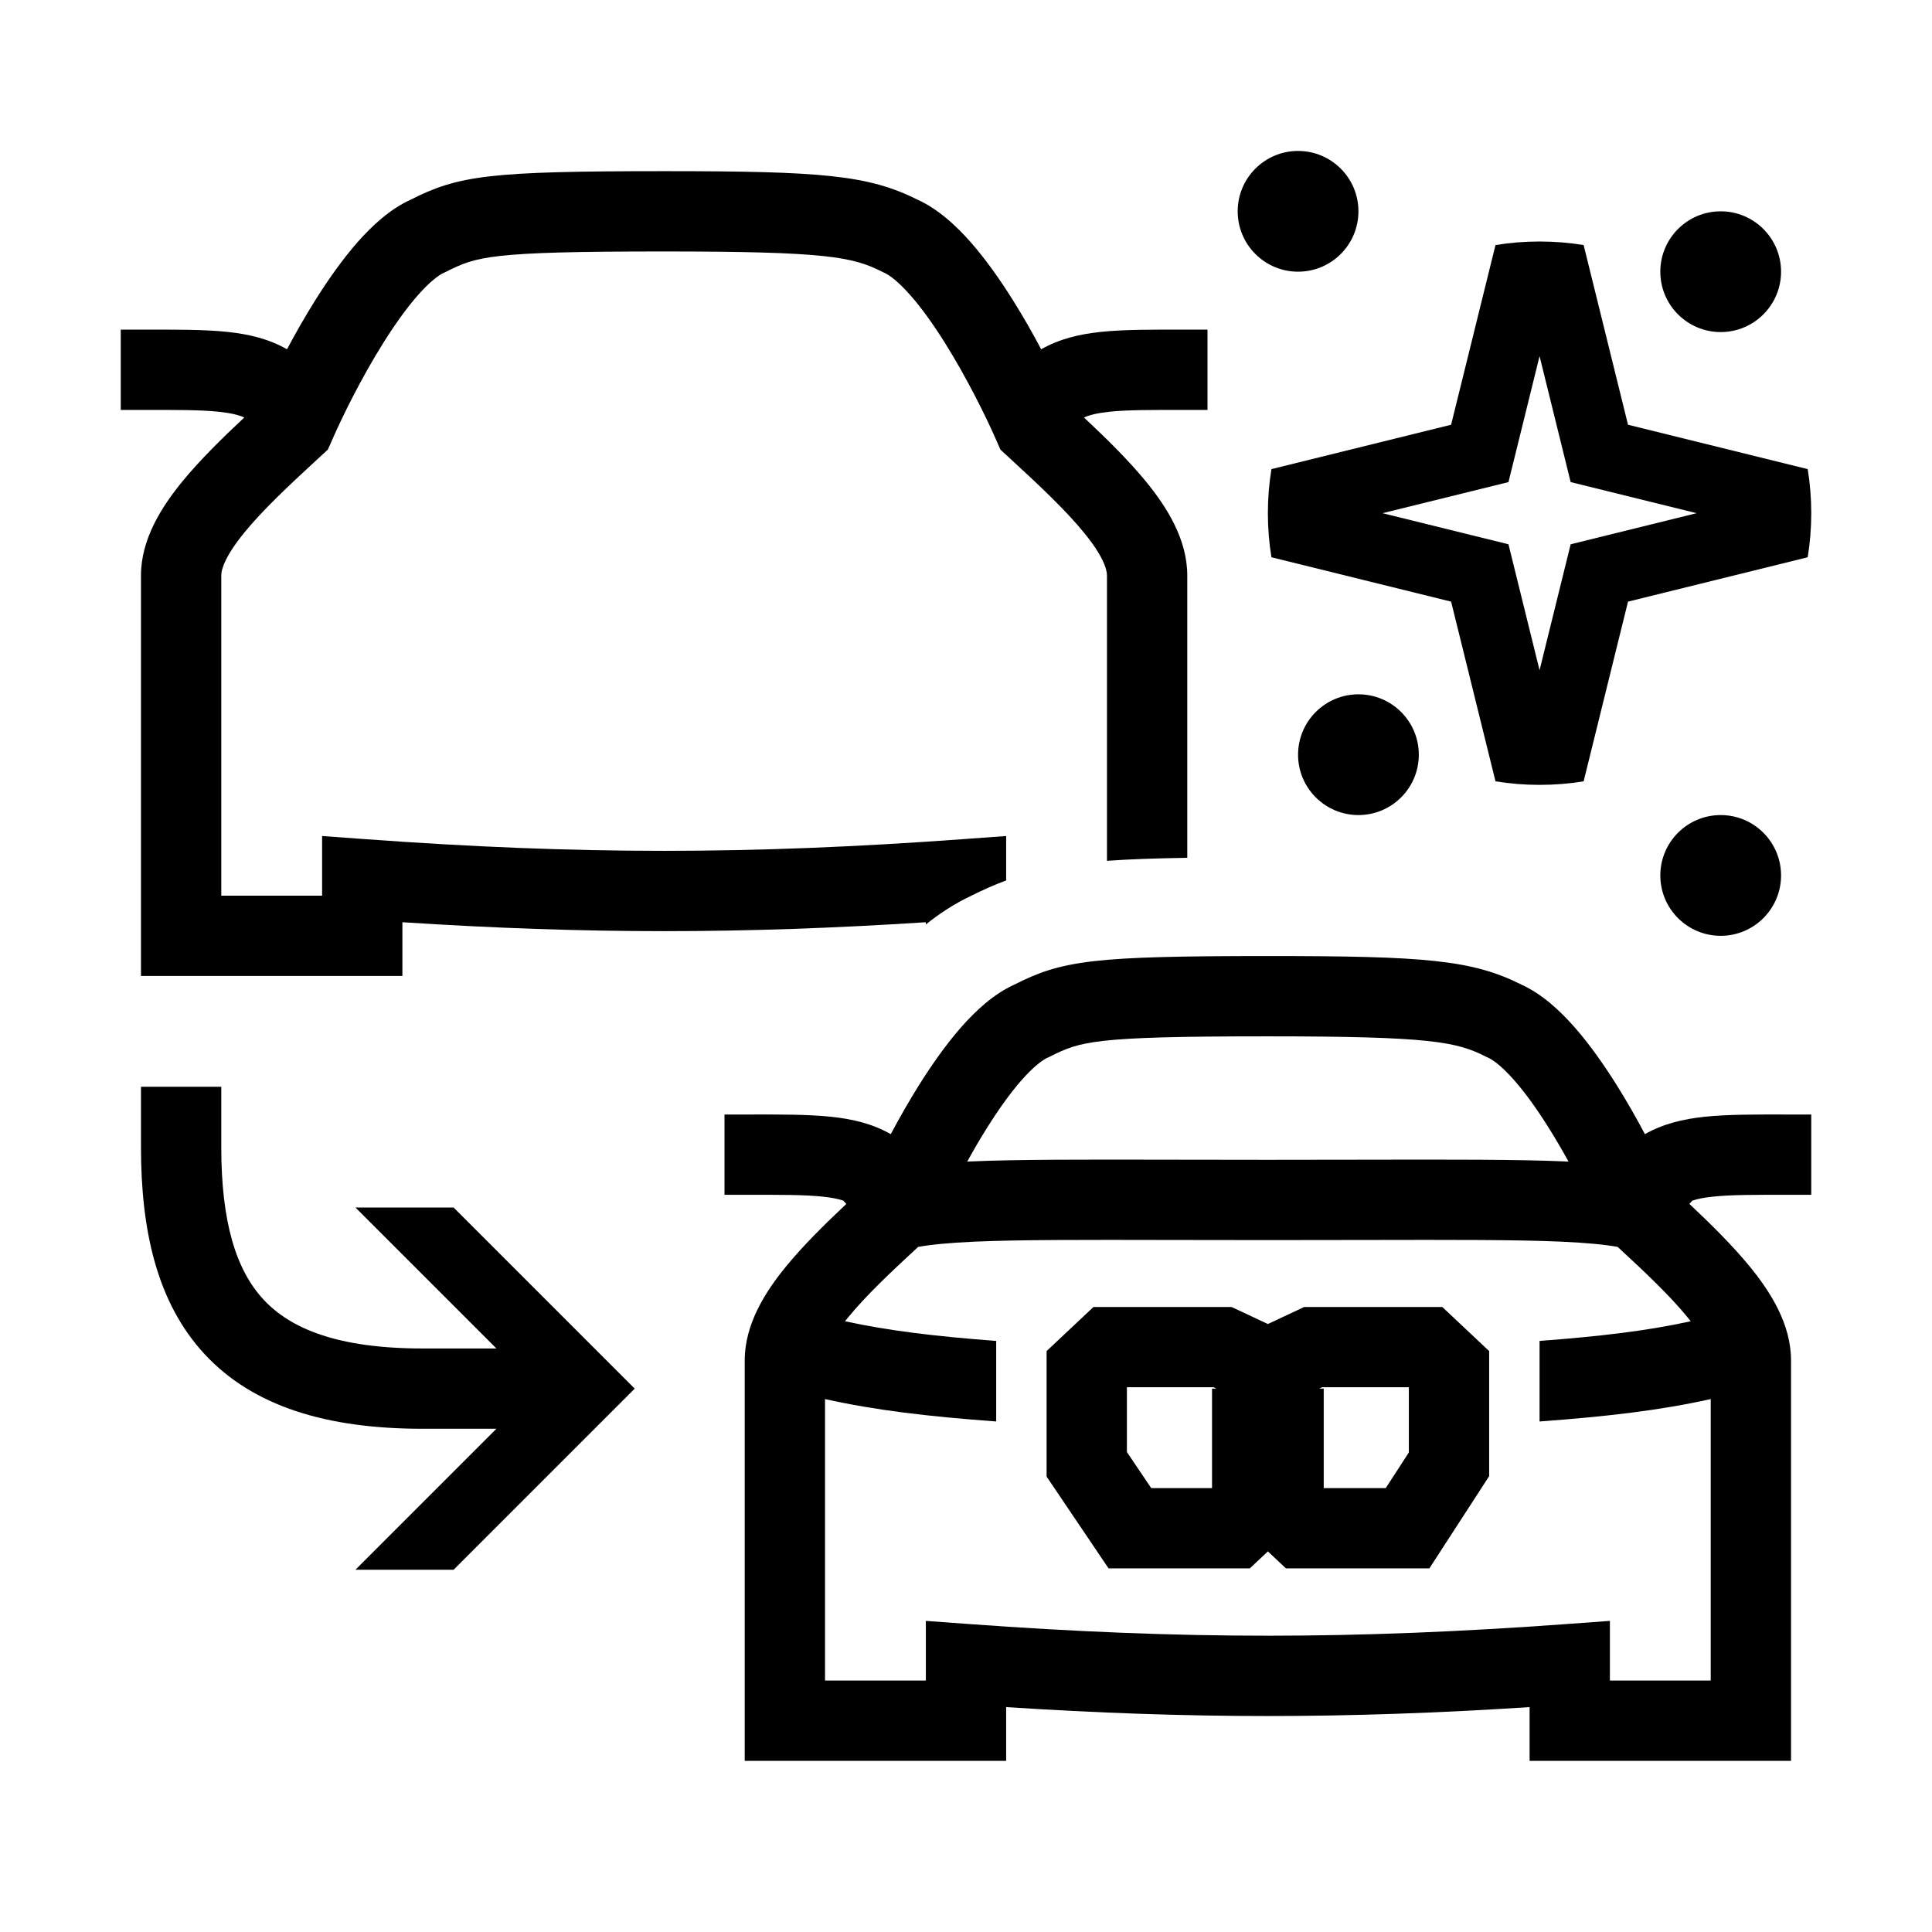 <svg width="48" height="48" viewBox="0 0 32 32" xmlns="http://www.w3.org/2000/svg"><path d="M21.5 2.5C20.948 2.5 20.5 2.948 20.5 3.5C20.5 4.052 20.948 4.5 21.5 4.5C22.052 4.5 22.5 4.052 22.5 3.5C22.5 2.948 22.052 2.5 21.5 2.5Z" fill="#000000" class="bmwfcol"/><path d="M2 5.46V6.79C2.122 6.79 2.237 6.79 2.344 6.79C2.933 6.789 3.322 6.788 3.625 6.82C3.822 6.841 3.95 6.872 4.046 6.915C3.67 7.267 3.309 7.623 3.024 7.97C2.674 8.397 2.335 8.932 2.335 9.532V16.165H6.665V15.275C9.707 15.472 12.293 15.472 15.335 15.275V15.312C15.552 15.137 15.805 14.969 16.092 14.834C16.279 14.741 16.464 14.657 16.665 14.583V13.847L15.952 13.899C12.417 14.157 9.583 14.157 6.048 13.899L5.335 13.847V14.835H3.665V9.532C3.665 9.418 3.742 9.193 4.053 8.814C4.349 8.452 4.768 8.056 5.264 7.6L5.43 7.447L5.522 7.24C5.667 6.911 5.977 6.271 6.351 5.676C6.538 5.378 6.732 5.105 6.921 4.89C7.119 4.666 7.268 4.555 7.354 4.517L7.371 4.51L7.387 4.502C7.658 4.365 7.833 4.291 8.275 4.24C8.764 4.185 9.539 4.165 11 4.165C13.698 4.165 14.126 4.255 14.613 4.502L14.629 4.51L14.645 4.517C14.732 4.555 14.881 4.666 15.079 4.891C15.268 5.105 15.462 5.378 15.649 5.676C16.023 6.272 16.333 6.911 16.479 7.24L16.57 7.447L16.736 7.6C17.232 8.056 17.651 8.452 17.947 8.814C18.259 9.193 18.335 9.418 18.335 9.532V14.258C18.704 14.231 19.14 14.216 19.665 14.208V9.532C19.665 8.932 19.326 8.397 18.976 7.97C18.691 7.623 18.33 7.267 17.954 6.915C18.05 6.872 18.177 6.841 18.374 6.82C18.678 6.788 19.067 6.789 19.656 6.79C19.764 6.79 19.878 6.79 20 6.79V5.46C19.888 5.46 19.779 5.46 19.673 5.46C19.093 5.458 18.616 5.457 18.236 5.497C17.873 5.535 17.547 5.614 17.245 5.785C17.107 5.524 16.948 5.244 16.776 4.97C16.567 4.637 16.33 4.299 16.078 4.012C15.838 3.74 15.542 3.464 15.199 3.308C14.38 2.897 13.598 2.835 11 2.835C9.555 2.835 8.702 2.853 8.125 2.919C7.508 2.989 7.181 3.116 6.801 3.308C6.458 3.463 6.162 3.74 5.922 4.011C5.67 4.299 5.433 4.636 5.224 4.969C5.052 5.243 4.893 5.524 4.754 5.785C4.453 5.614 4.127 5.535 3.764 5.497C3.384 5.457 2.907 5.458 2.327 5.46C2.221 5.46 2.112 5.46 2 5.46Z" fill="#000000" class="bmwfcol"/><path d="M24.77 4.059L24.035 7.035L21.059 7.77C21.02 8.007 21 8.251 21 8.5C21 8.749 21.02 8.993 21.059 9.23L24.035 9.965L24.77 12.941C25.007 12.98 25.251 13 25.5 13C25.749 13 25.992 12.98 26.23 12.941L26.965 9.965L29.941 9.23C29.98 8.993 30 8.749 30 8.5C30 8.251 29.98 8.007 29.941 7.77L26.965 7.035L26.23 4.059C25.992 4.02 25.749 4 25.5 4C25.251 4 25.007 4.02 24.77 4.059ZM25.5 5.899L26.015 7.985L28.101 8.5L26.015 9.015L25.5 11.101L24.985 9.015L22.899 8.5L24.985 7.985L25.5 5.899Z" fill="#000000" class="bmwfcol"/><path d="M8.222 22.335L5.887 20H7.513L10.513 23L7.513 26H5.887L8.222 23.665H7C5.411 23.665 4.191 23.295 3.387 22.427C2.593 21.569 2.335 20.363 2.335 19V18H3.665V19C3.665 20.237 3.907 21.031 4.363 21.523C4.809 22.005 5.589 22.335 7 22.335H8.222Z" fill="#000000" class="bmwfcol"/><path d="M21.5 12.5C21.5 11.948 21.948 11.5 22.5 11.5C23.052 11.5 23.5 11.948 23.5 12.5C23.5 13.052 23.052 13.5 22.5 13.5C21.948 13.5 21.5 13.052 21.5 12.5Z" fill="#000000" class="bmwfcol"/><path d="M28.5 13.5C27.948 13.5 27.5 13.948 27.5 14.5C27.5 15.052 27.948 15.5 28.5 15.5C29.052 15.5 29.5 15.052 29.5 14.5C29.5 13.948 29.052 13.5 28.5 13.5Z" fill="#000000" class="bmwfcol"/><path d="M27.5 4.5C27.5 3.948 27.948 3.5 28.5 3.5C29.052 3.5 29.5 3.948 29.5 4.5C29.5 5.052 29.052 5.5 28.5 5.5C27.948 5.5 27.5 5.052 27.5 4.5Z" fill="#000000" class="bmwfcol"/><path d="M20.399 21.648H18.111L17.335 22.378V24.457L18.361 25.977H20.701L21 25.696L21.299 25.977H23.675L24.665 24.45V22.378L23.889 21.648H21.601L21 21.93L20.399 21.648ZM18.665 24.05V22.977H20.101L20.149 23H20.075V24.648H19.068L18.665 24.05ZM21.925 23H21.851L21.899 22.977H23.335V24.057L22.952 24.648H21.925V23Z" fill="#000000" class="bmwfcol"/><path d="M13.764 18.497C13.384 18.457 12.907 18.458 12.326 18.46C12.221 18.46 12.112 18.46 12 18.46V19.79C12.122 19.79 12.236 19.79 12.344 19.79C12.932 19.789 13.322 19.788 13.625 19.82C13.772 19.835 13.88 19.857 13.966 19.885L14.018 19.941C13.652 20.285 13.303 20.631 13.024 20.971C12.674 21.397 12.335 21.932 12.335 22.532V29.165H16.665V28.275C19.707 28.472 22.293 28.472 25.335 28.275V29.165H29.665V22.532C29.665 21.932 29.326 21.397 28.976 20.971C28.697 20.631 28.347 20.284 27.981 19.94L28.031 19.886C28.117 19.857 28.226 19.835 28.374 19.82C28.678 19.788 29.067 19.789 29.656 19.79C29.764 19.79 29.878 19.79 30 19.79V18.46C29.888 18.46 29.779 18.46 29.673 18.46C29.093 18.458 28.616 18.457 28.236 18.497C27.873 18.535 27.547 18.614 27.245 18.785C27.107 18.524 26.948 18.244 26.776 17.97C26.567 17.637 26.33 17.299 26.078 17.012C25.838 16.74 25.542 16.464 25.199 16.308C24.38 15.897 23.599 15.835 21 15.835C19.555 15.835 18.702 15.853 18.125 15.919C17.508 15.989 17.181 16.116 16.801 16.308C16.458 16.463 16.162 16.74 15.922 17.011C15.67 17.299 15.433 17.636 15.224 17.969C15.052 18.244 14.893 18.524 14.754 18.785C14.453 18.614 14.127 18.535 13.764 18.497ZM17.387 17.502C17.658 17.365 17.834 17.291 18.275 17.24C18.764 17.185 19.539 17.165 21 17.165C23.698 17.165 24.126 17.255 24.613 17.502L24.629 17.51L24.645 17.517C24.732 17.555 24.881 17.666 25.079 17.891C25.268 18.105 25.462 18.378 25.649 18.676C25.767 18.864 25.878 19.055 25.98 19.24L25.922 19.237C25.145 19.203 24.061 19.205 22.554 19.208C22.079 19.209 21.562 19.21 21 19.21C20.438 19.21 19.921 19.209 19.446 19.208C17.939 19.205 16.854 19.203 16.076 19.237L16.02 19.24C16.122 19.055 16.233 18.863 16.351 18.676C16.538 18.378 16.732 18.105 16.921 17.89C17.119 17.666 17.268 17.555 17.354 17.517L17.371 17.51L17.387 17.502ZM26.794 20.653C27.265 21.087 27.663 21.466 27.947 21.814C27.967 21.838 27.986 21.861 28.004 21.884C27.289 22.041 26.52 22.133 25.5 22.21V23.544C26.619 23.462 27.495 23.36 28.335 23.173V27.835H26.665V26.847L25.952 26.899C22.417 27.157 19.583 27.157 16.048 26.899L15.335 26.847V27.835H13.665V23.173C14.505 23.36 15.381 23.462 16.5 23.544V22.21C15.48 22.133 14.711 22.04 13.996 21.884C14.014 21.861 14.033 21.838 14.053 21.814C14.338 21.466 14.736 21.087 15.207 20.653C15.421 20.614 15.717 20.585 16.136 20.566C16.88 20.533 17.919 20.535 19.413 20.538L19.416 20.538H19.418C19.897 20.539 20.422 20.54 21 20.54C21.578 20.54 22.104 20.539 22.583 20.538H22.585L22.587 20.538C24.081 20.535 25.12 20.533 25.863 20.566C26.283 20.585 26.58 20.614 26.794 20.653Z" fill="#000000" class="bmwfcol"/><title>intelligent_car_recommendation_lt_48</title></svg>